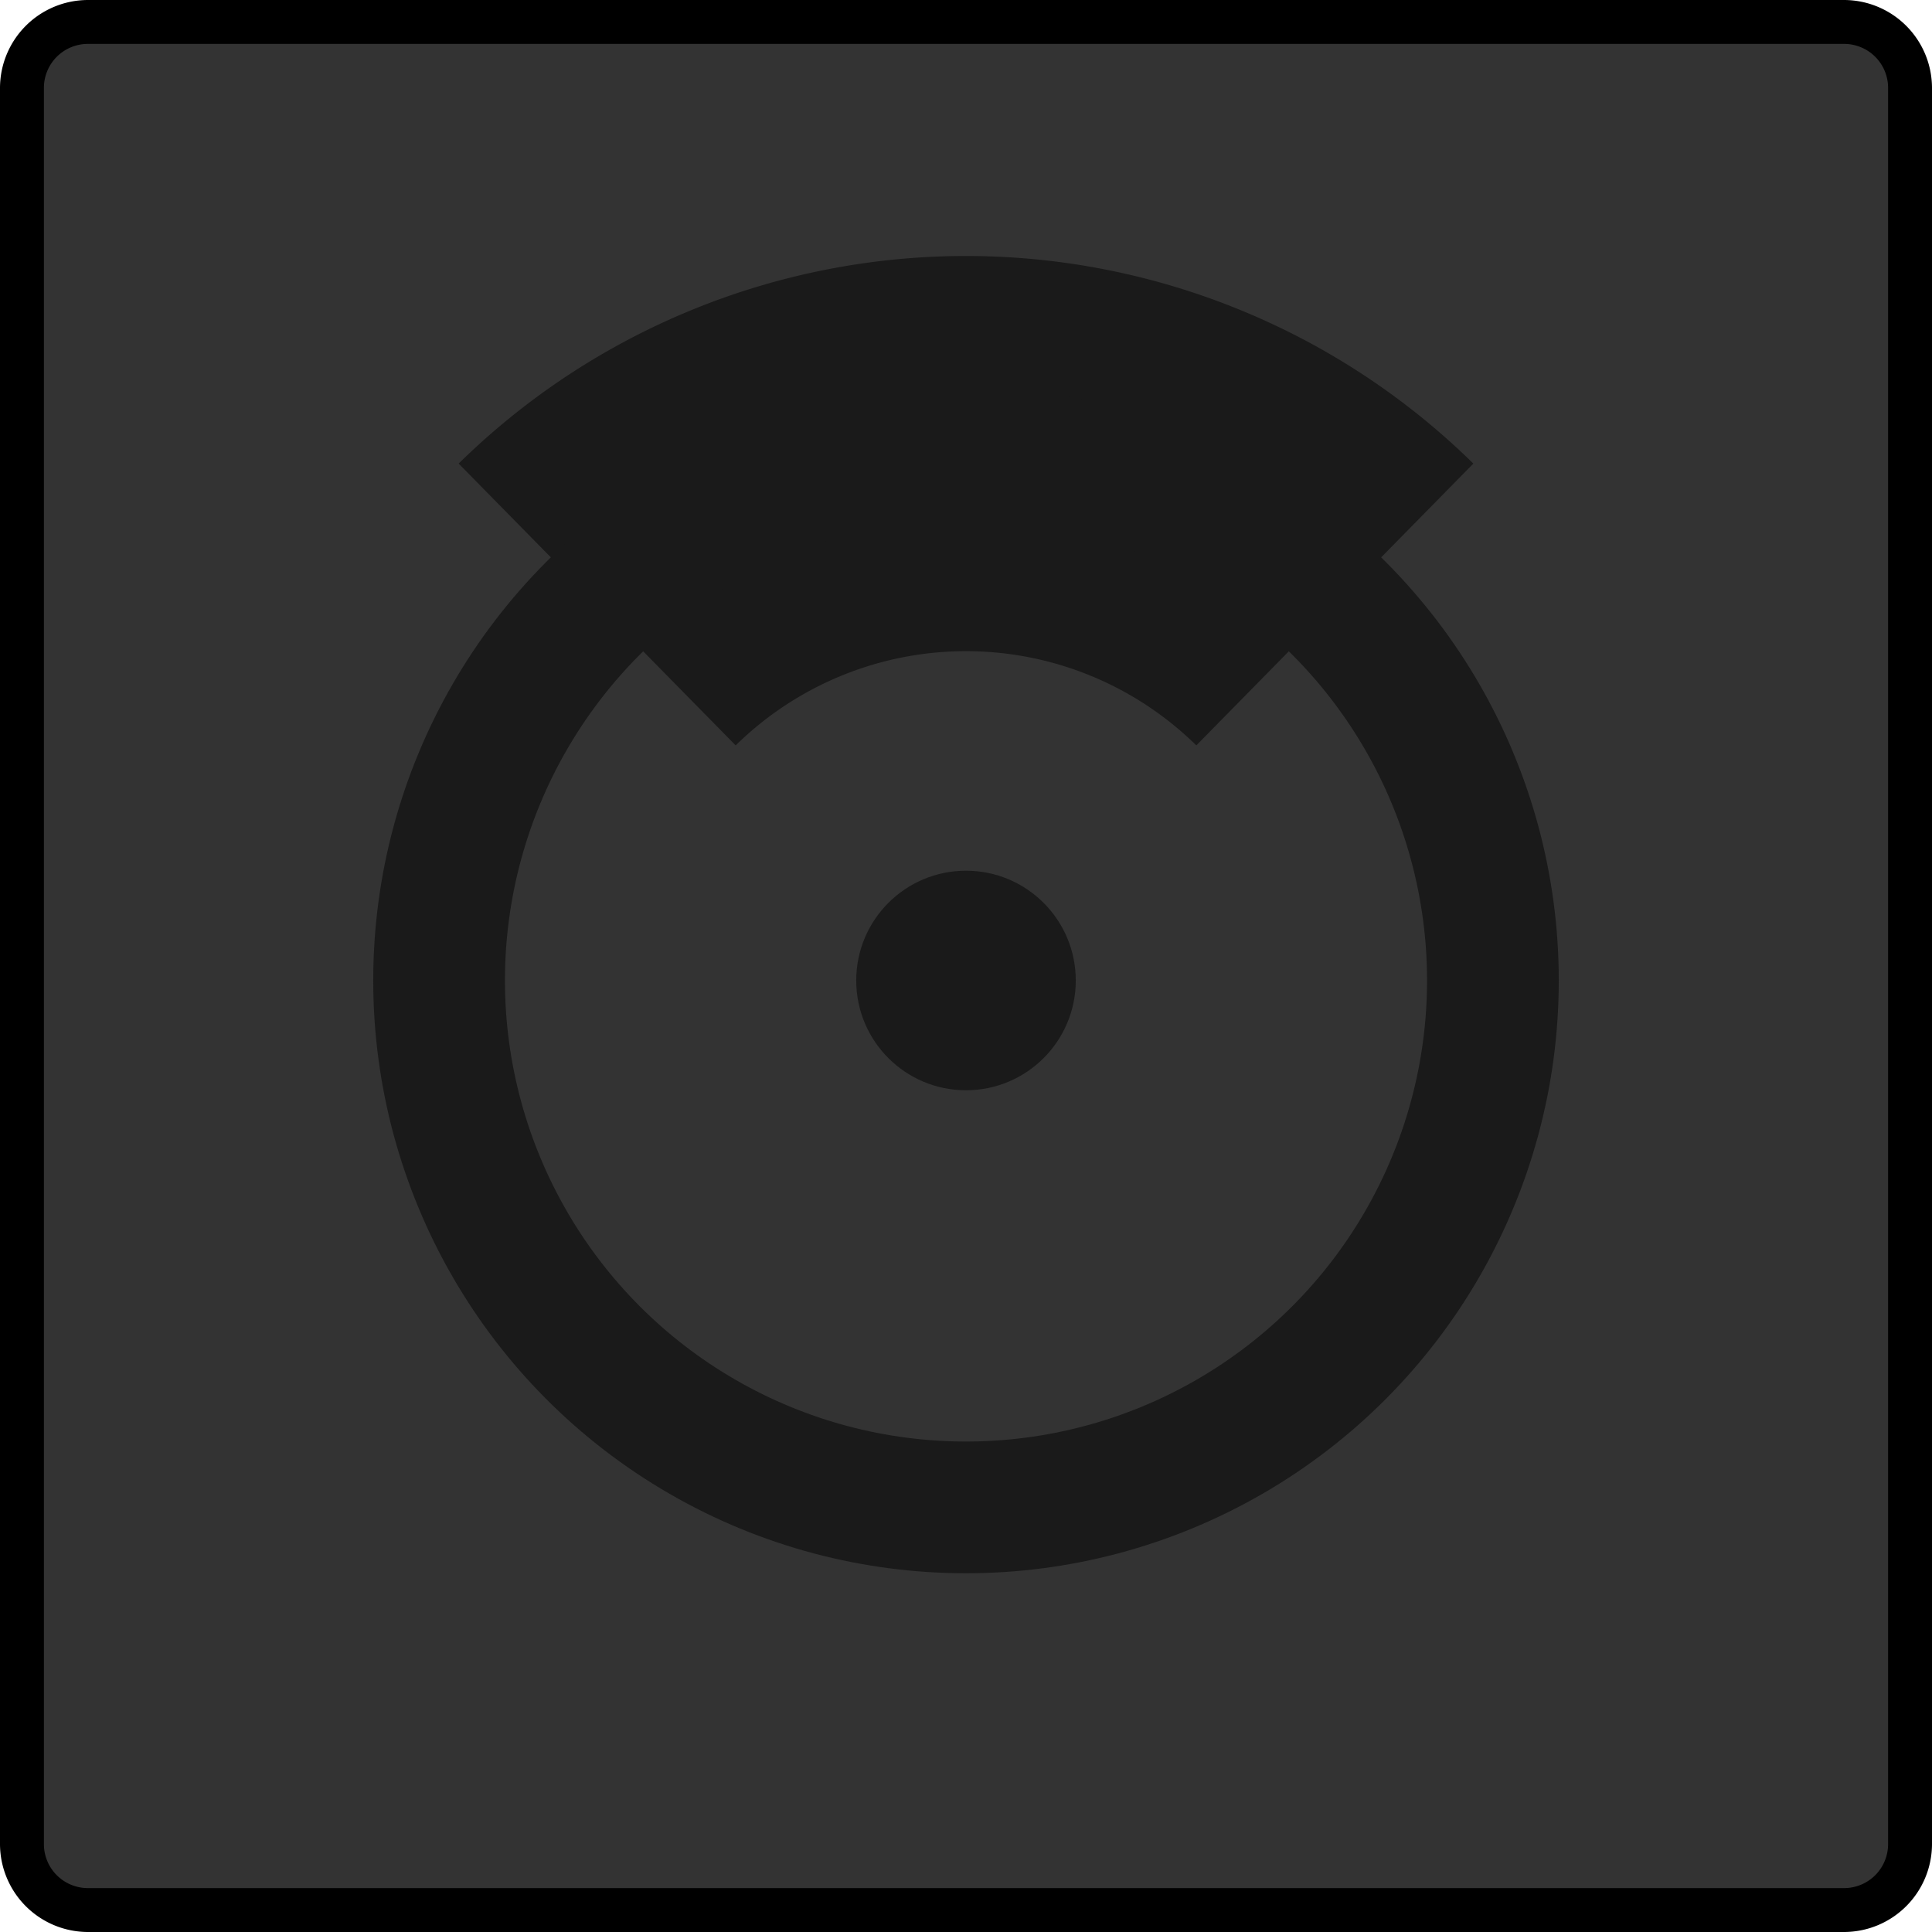 <svg xmlns="http://www.w3.org/2000/svg" width="44" height="44" viewBox="0 0 44 44"><title>MC_Edit_Disabled</title><rect x="0.5" y="0.5" width="43" height="43" rx="1.5" ry="1.5" fill="#333"/><path d="M42,1a1.001,1.001,0,0,1,1,1V42a1.001,1.001,0,0,1-1,1H2a1.001,1.001,0,0,1-1-1V2A1.001,1.001,0,0,1,2,1H42m0-1H2A2.006,2.006,0,0,0,0,2V42a2.006,2.006,0,0,0,2,2H42a2.006,2.006,0,0,0,2-2V2a2.006,2.006,0,0,0-2-2Z"/><path d="M13.6,13.767a11.983,11.983,0,0,1,16.8,0" fill="none" stroke="#1a1a1a" stroke-miterlimit="10" stroke-width="9"/><circle cx="22" cy="22.33" r="2.5" fill="#1a1a1a"/><circle cx="22" cy="22.33" r="12" fill="none" stroke="#1a1a1a" stroke-miterlimit="10" stroke-width="3"/></svg>